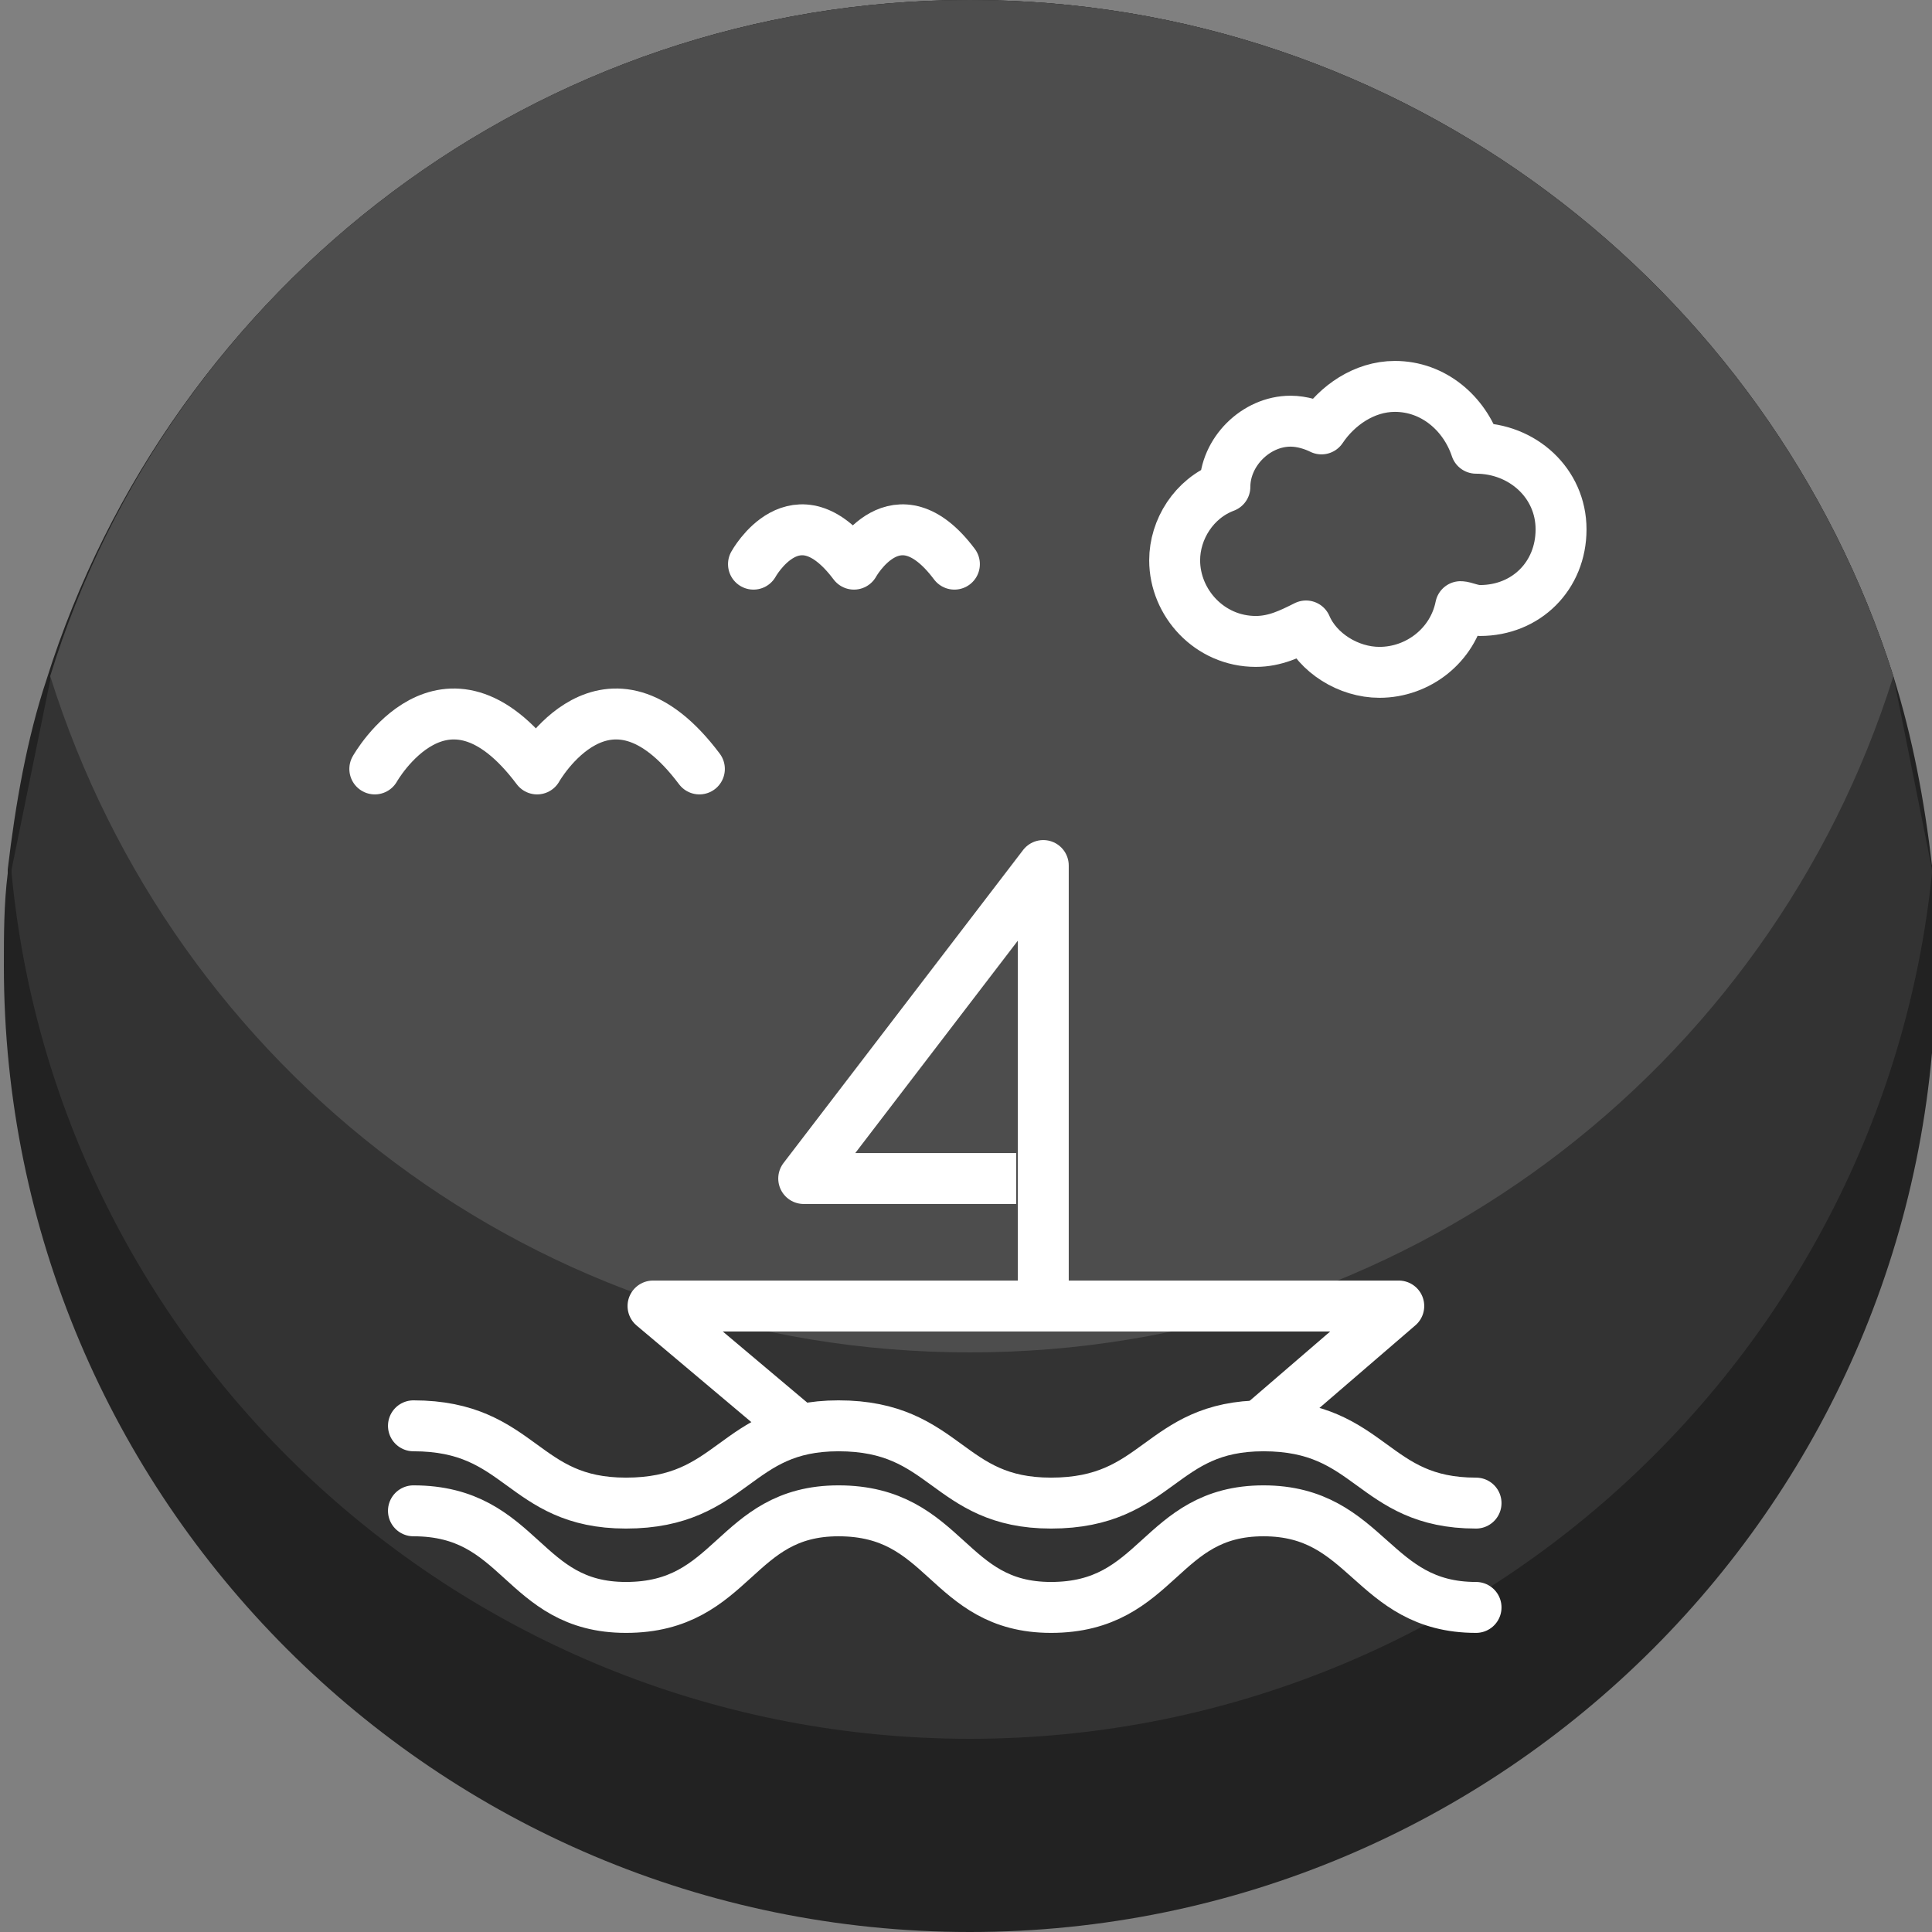 <?xml version="1.0" encoding="utf-8"?>
<!-- Generator: Adobe Illustrator 18.0.0, SVG Export Plug-In . SVG Version: 6.00 Build 0)  -->
<!DOCTYPE svg PUBLIC "-//W3C//DTD SVG 1.1//EN" "http://www.w3.org/Graphics/SVG/1.1/DTD/svg11.dtd">
<svg version="1.1" id="Ebene_1" xmlns="http://www.w3.org/2000/svg" xmlns:xlink="http://www.w3.org/1999/xlink" x="0px" y="0px"
	 viewBox="0 0 50 50" enable-background="new 0 0 50 50" xml:space="preserve">
<rect x="0" y="0" width="50" height="50" fill="#808080" stroke="none"/>
<path fill="#222222" d="M50.1,25c0,13.8-11.2,25-25,25c-13.8,0-25-11.2-25-25c0-0.8,0-1.6,0.1-2.4v-0.1c0.2-1.7,0.5-3.4,1-4.9v0
	C4.4,7.4,13.9,0,25.1,0C36.3,0,45.8,7.4,49,17.5v0c0.5,1.6,0.8,3.2,1,4.9v0.1C50.1,23.4,50.1,24.2,50.1,25z"/>
<g>
	<path fill="#333333" d="M49,17.5C45.8,7.4,36.3,0,25.1,0S4.4,7.4,1.3,17.5v0l0,0.1l-1,4.9v0.1C1.5,35.2,12.2,45,25.1,45
		S48.7,35.2,50,22.6v-0.1L49,17.5z"/>
	<path fill="#4D4D4D" d="M49,17.5L49,17.5C45.8,27.7,36.3,35,25.1,35C13.9,35,4.5,27.7,1.3,17.5v0C4.4,7.4,13.9,0,25.1,0
		C36.3,0,45.8,7.4,49,17.5z"/>
</g>
<g>
	<g>
		
			<path fill="none" stroke="#FFFFFF" stroke-width="1.318" stroke-linecap="round" stroke-linejoin="round" stroke-miterlimit="10" d="
			M10.7,39.1c2.8,0,2.8,2.5,5.5,2.5c2.8,0,2.8-2.5,5.5-2.5c2.8,0,2.8,2.5,5.5,2.5c2.8,0,2.8-2.5,5.5-2.5s2.8,2.5,5.5,2.5"/>
	</g>
	
		<path fill="none" stroke="#FFFFFF" stroke-width="1.318" stroke-linecap="round" stroke-linejoin="round" stroke-miterlimit="10" d="
		M10.7,36.9c2.8,0,2.8,2,5.5,2c2.8,0,2.8-2,5.5-2c2.8,0,2.8,2,5.5,2c2.8,0,2.8-2,5.5-2c2.8,0,2.8,2,5.5,2"/>
	<polyline fill="none" stroke="#FFFFFF" stroke-width="1.318" stroke-linejoin="round" stroke-miterlimit="10" points="20.7,37 
		16.9,33.8 36.2,33.8 32.6,36.9 	"/>
	<polyline fill="none" stroke="#FFFFFF" stroke-width="1.318" stroke-linejoin="round" stroke-miterlimit="10" points="27,33.8 
		27,22.4 20.8,30.5 26.3,30.5 	"/>
	
		<path fill="none" stroke="#FFFFFF" stroke-width="1.318" stroke-linecap="round" stroke-linejoin="round" stroke-miterlimit="10" d="
		M9.7,19.9c0,0,1.8-3.2,4.2,0c0,0,1.8-3.2,4.2,0"/>
	
		<path fill="none" stroke="#FFFFFF" stroke-width="1.318" stroke-linecap="round" stroke-linejoin="round" stroke-miterlimit="10" d="
		M19.5,14.6c0,0,1.1-2,2.6,0c0,0,1.1-2,2.6,0"/>
	
		<path fill="none" stroke="#FFFFFF" stroke-width="1.318" stroke-linecap="round" stroke-linejoin="round" stroke-miterlimit="10" d="
		M38.2,11.6C38.2,11.6,38.2,11.6,38.2,11.6c-0.3-0.9-1.1-1.6-2.1-1.6c-0.8,0-1.5,0.5-1.9,1.1c-0.2-0.1-0.5-0.2-0.8-0.2
		c-0.9,0-1.7,0.8-1.7,1.7c-0.8,0.3-1.3,1.1-1.3,1.9c0,1.1,0.9,2.1,2.1,2.1c0.5,0,0.9-0.2,1.3-0.4c0.3,0.7,1.1,1.2,1.9,1.2
		c1,0,1.9-0.7,2.1-1.7c0.1,0,0.3,0.1,0.5,0.1c1.2,0,2.1-0.9,2.1-2.1S39.4,11.6,38.2,11.6z"/>
</g>
</svg>
